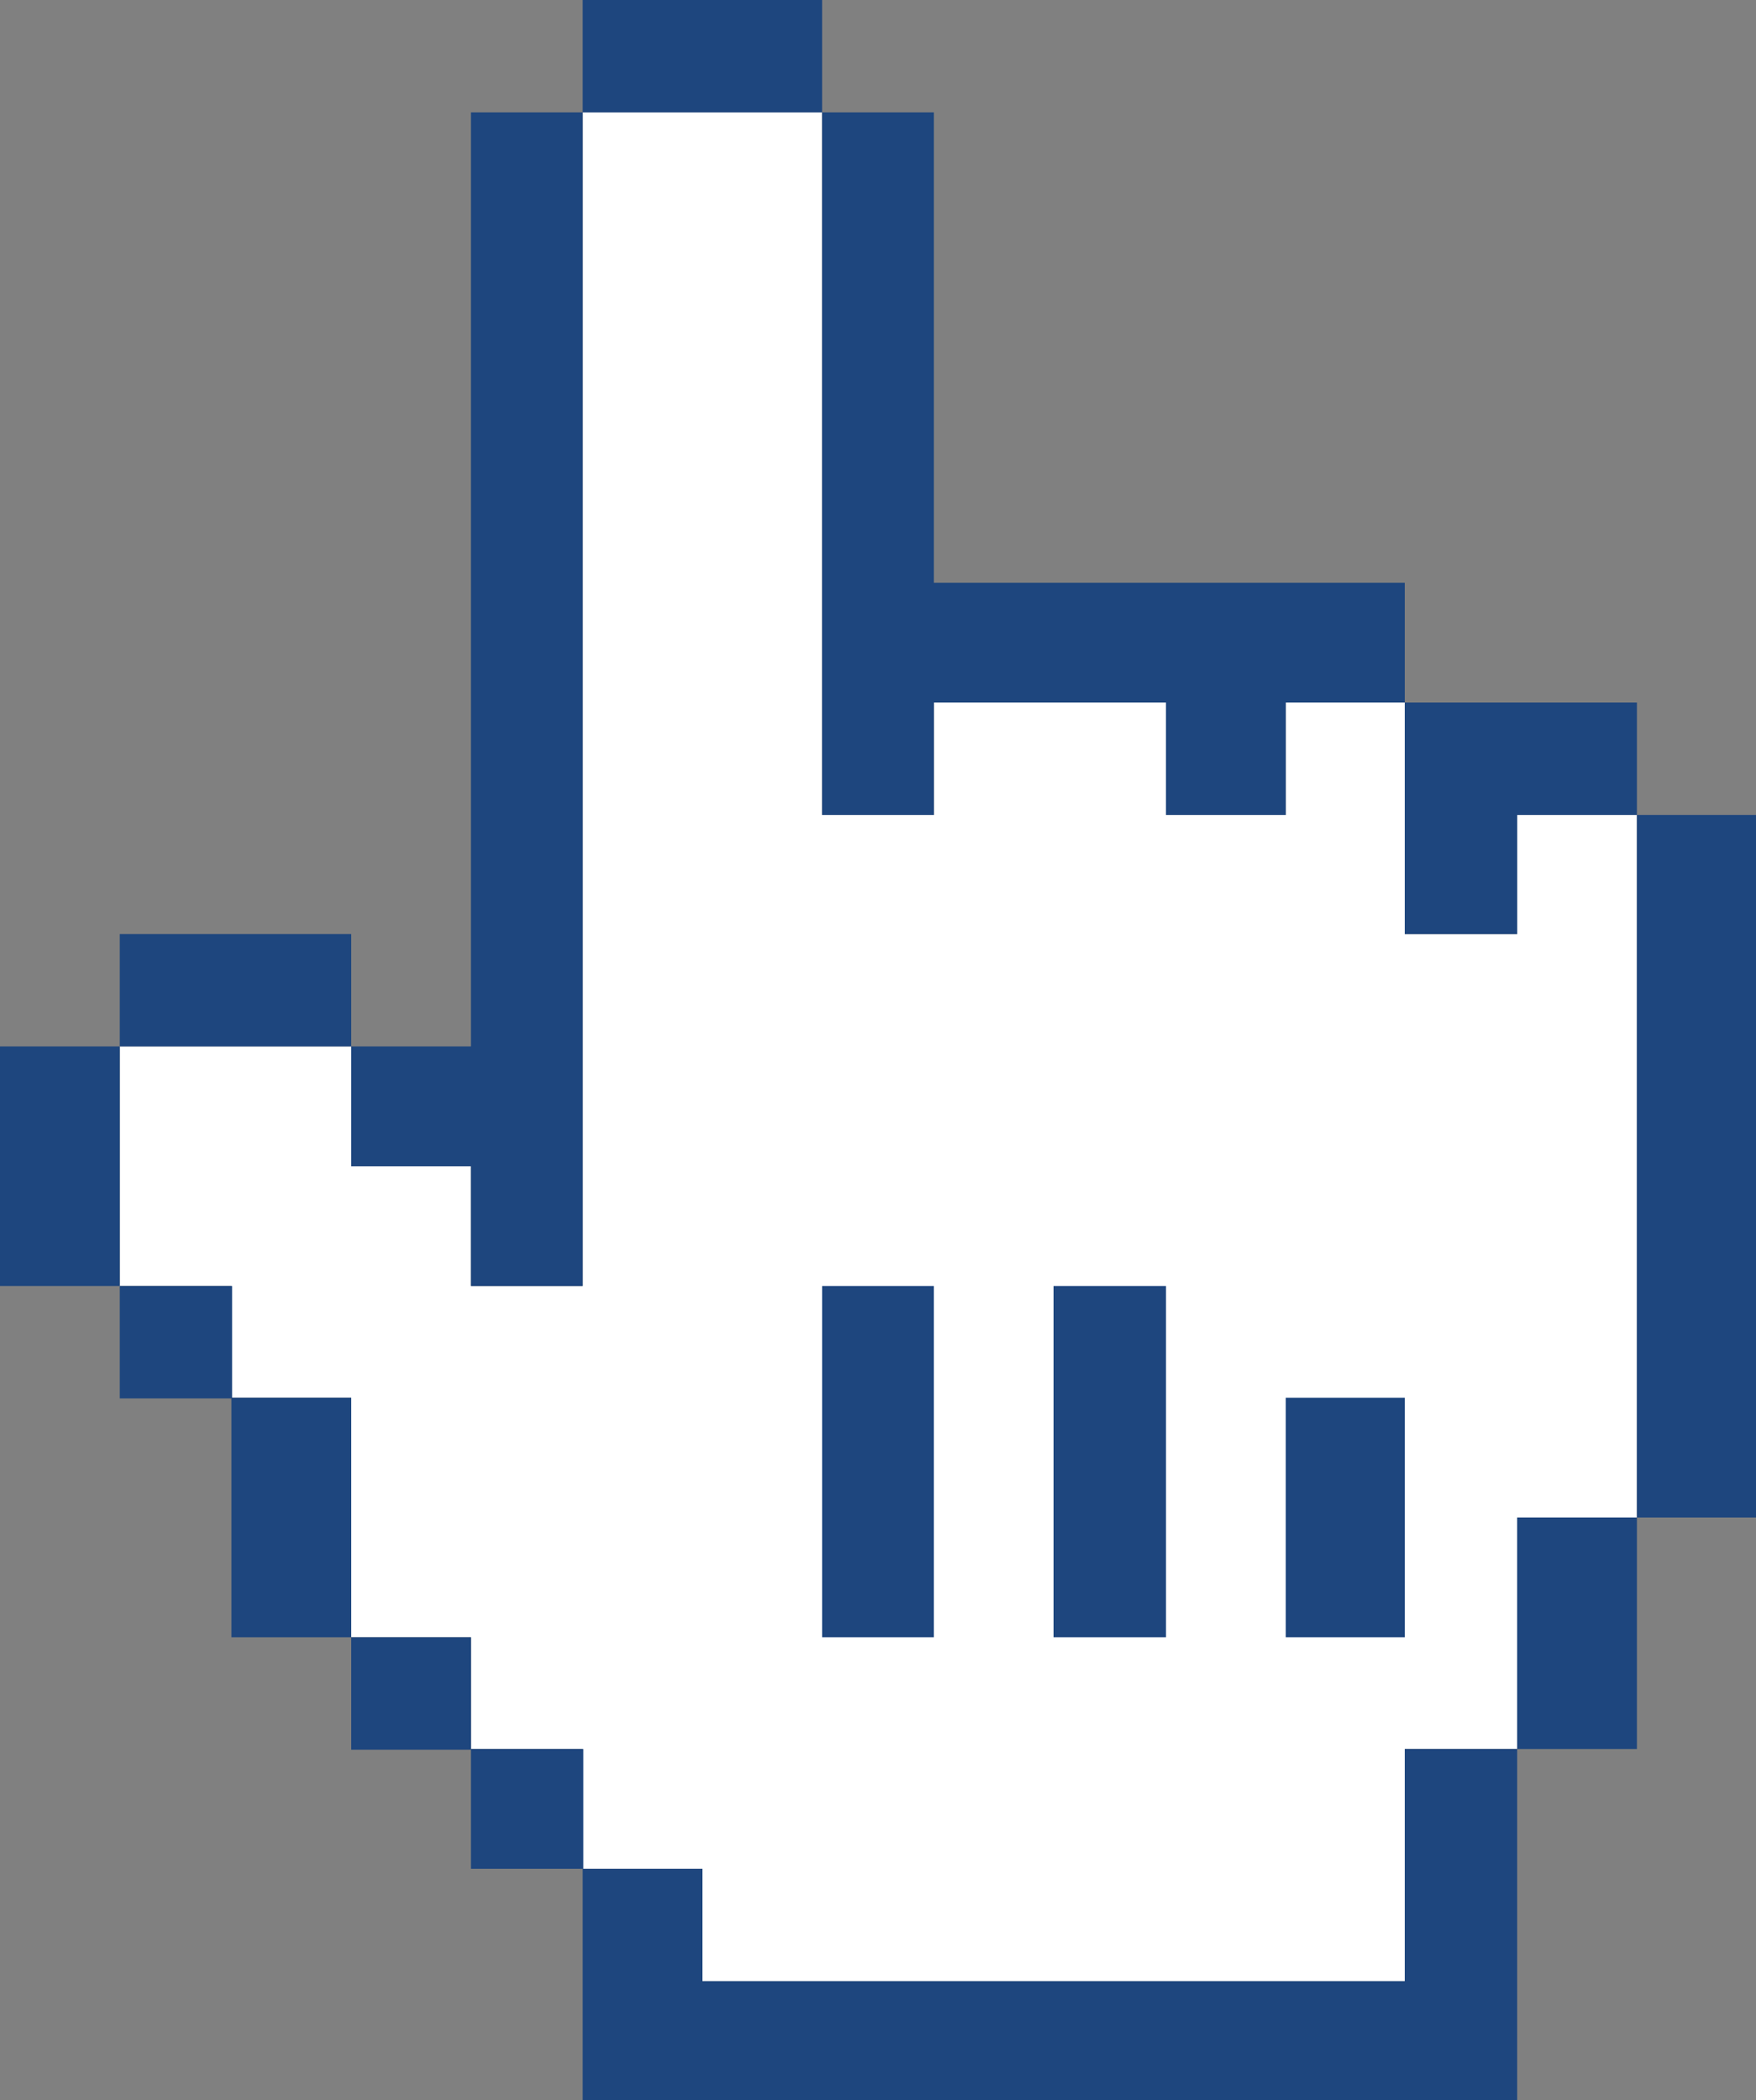 <svg id="Layer_1" data-name="Layer 1" xmlns="http://www.w3.org/2000/svg" viewBox="0 0 25.95 31.03">
  <rect x="0" y="0" width="25.95" height="31.03" fill="#808080" stroke="none"/>
  <title>cursor</title>
  <g>
    <polygon points="8.61 1.66 8.61 19 6.96 19 6.96 17.23 5.19 17.23 5.19 15.46 1.77 15.46 1.77 19 3.42 19 3.42 20.65 5.19 20.65 5.19 24.19 6.96 24.19 6.96 25.84 8.61 25.84 8.61 27.61 10.38 27.61 10.38 29.27 20.76 29.27 20.76 25.84 22.42 25.84 22.42 22.42 24.19 22.42 24.19 12.04 22.42 12.04 22.42 13.8 20.76 13.8 20.76 10.38 19 10.38 19 12.04 17.23 12.04 17.23 10.38 13.8 10.38 13.8 12.04 12.15 12.04 12.15 1.66 8.61 1.66" fill="#fff"/>
    <g>
      <polygon points="5.19 15.46 5.19 13.8 3.48 13.8 1.77 13.8 1.77 15.46 3.48 15.46 5.19 15.46" fill="#1e467e"/>
      <polygon points="1.77 15.46 0 15.46 0 17.23 0 19 1.77 19 1.77 17.23 1.77 15.46" fill="#1e467e"/>
      <polygon points="6.96 17.23 6.96 19 8.61 19 8.61 17.23 8.61 15.5 8.61 13.78 8.61 12.05 8.61 10.33 8.61 8.6 8.61 6.88 8.61 5.15 8.61 3.42 8.61 1.66 6.96 1.66 6.96 3.42 6.96 5.15 6.96 6.88 6.96 8.6 6.96 10.33 6.96 12.05 6.96 13.78 6.96 15.46 5.19 15.46 5.19 17.23 6.96 17.23" fill="#1e467e"/>
      <rect x="1.77" y="19" width="1.66" height="1.66" fill="#1e467e"/>
      <polygon points="5.19 20.65 3.42 20.65 3.42 22.41 3.42 24.19 5.19 24.19 5.19 22.41 5.19 20.65" fill="#1e467e"/>
      <rect x="5.19" y="24.19" width="1.77" height="1.66" fill="#1e467e"/>
      <rect x="6.96" y="25.84" width="1.66" height="1.77" fill="#1e467e"/>
      <polygon points="12.15 1.66 12.15 0 10.38 0 8.61 0 8.61 1.66 10.38 1.66 12.15 1.66" fill="#1e467e"/>
      <polygon points="12.15 5.15 12.15 6.88 12.15 8.6 12.15 10.33 12.15 12.04 13.8 12.04 13.8 10.38 15.56 10.38 17.23 10.38 17.23 12.04 19 12.04 19 10.38 20.76 10.38 20.76 8.61 19.01 8.61 17.28 8.61 15.56 8.61 13.8 8.61 13.8 6.88 13.8 5.15 13.8 3.42 13.8 1.66 12.15 1.66 12.15 3.42 12.15 5.15" fill="#1e467e"/>
      <polygon points="20.76 13.8 22.42 13.8 22.42 12.04 24.19 12.04 24.19 10.38 22.46 10.38 20.76 10.38 20.76 12.05 20.76 13.8" fill="#1e467e"/>
      <polygon points="24.19 12.04 24.19 13.78 24.19 15.5 24.19 17.23 24.19 18.95 24.19 20.68 24.19 22.42 25.95 22.42 25.95 20.68 25.95 18.95 25.95 17.23 25.95 15.5 25.95 13.78 25.95 12.04 24.19 12.04" fill="#1e467e"/>
      <polygon points="22.42 24.13 22.42 25.84 24.19 25.84 24.19 24.13 24.19 22.42 22.42 22.42 22.42 24.13" fill="#1e467e"/>
      <polygon points="19 22.41 19 24.19 20.76 24.19 20.76 22.41 20.76 20.65 19 20.65 19 22.41" fill="#1e467e"/>
      <polygon points="15.57 20.68 15.57 22.41 15.57 24.19 17.23 24.19 17.23 22.41 17.23 20.68 17.23 19 15.57 19 15.57 20.68" fill="#1e467e"/>
      <polygon points="12.15 20.68 12.15 22.41 12.15 24.19 13.8 24.19 13.8 22.41 13.8 20.68 13.8 19 12.15 19 12.15 20.68" fill="#1e467e"/>
      <polygon points="20.76 27.58 20.76 29.27 19.01 29.27 17.28 29.27 15.56 29.27 13.83 29.27 12.11 29.27 10.38 29.27 10.38 27.61 8.61 27.61 8.61 29.31 8.61 31.03 10.38 31.03 12.11 31.03 13.83 31.03 15.56 31.03 17.28 31.03 19.01 31.03 20.73 31.03 22.42 31.03 22.42 29.31 22.42 27.58 22.42 25.84 20.76 25.84 20.76 27.58" fill="#1e467e"/>
    </g>
  </g>
</svg>
